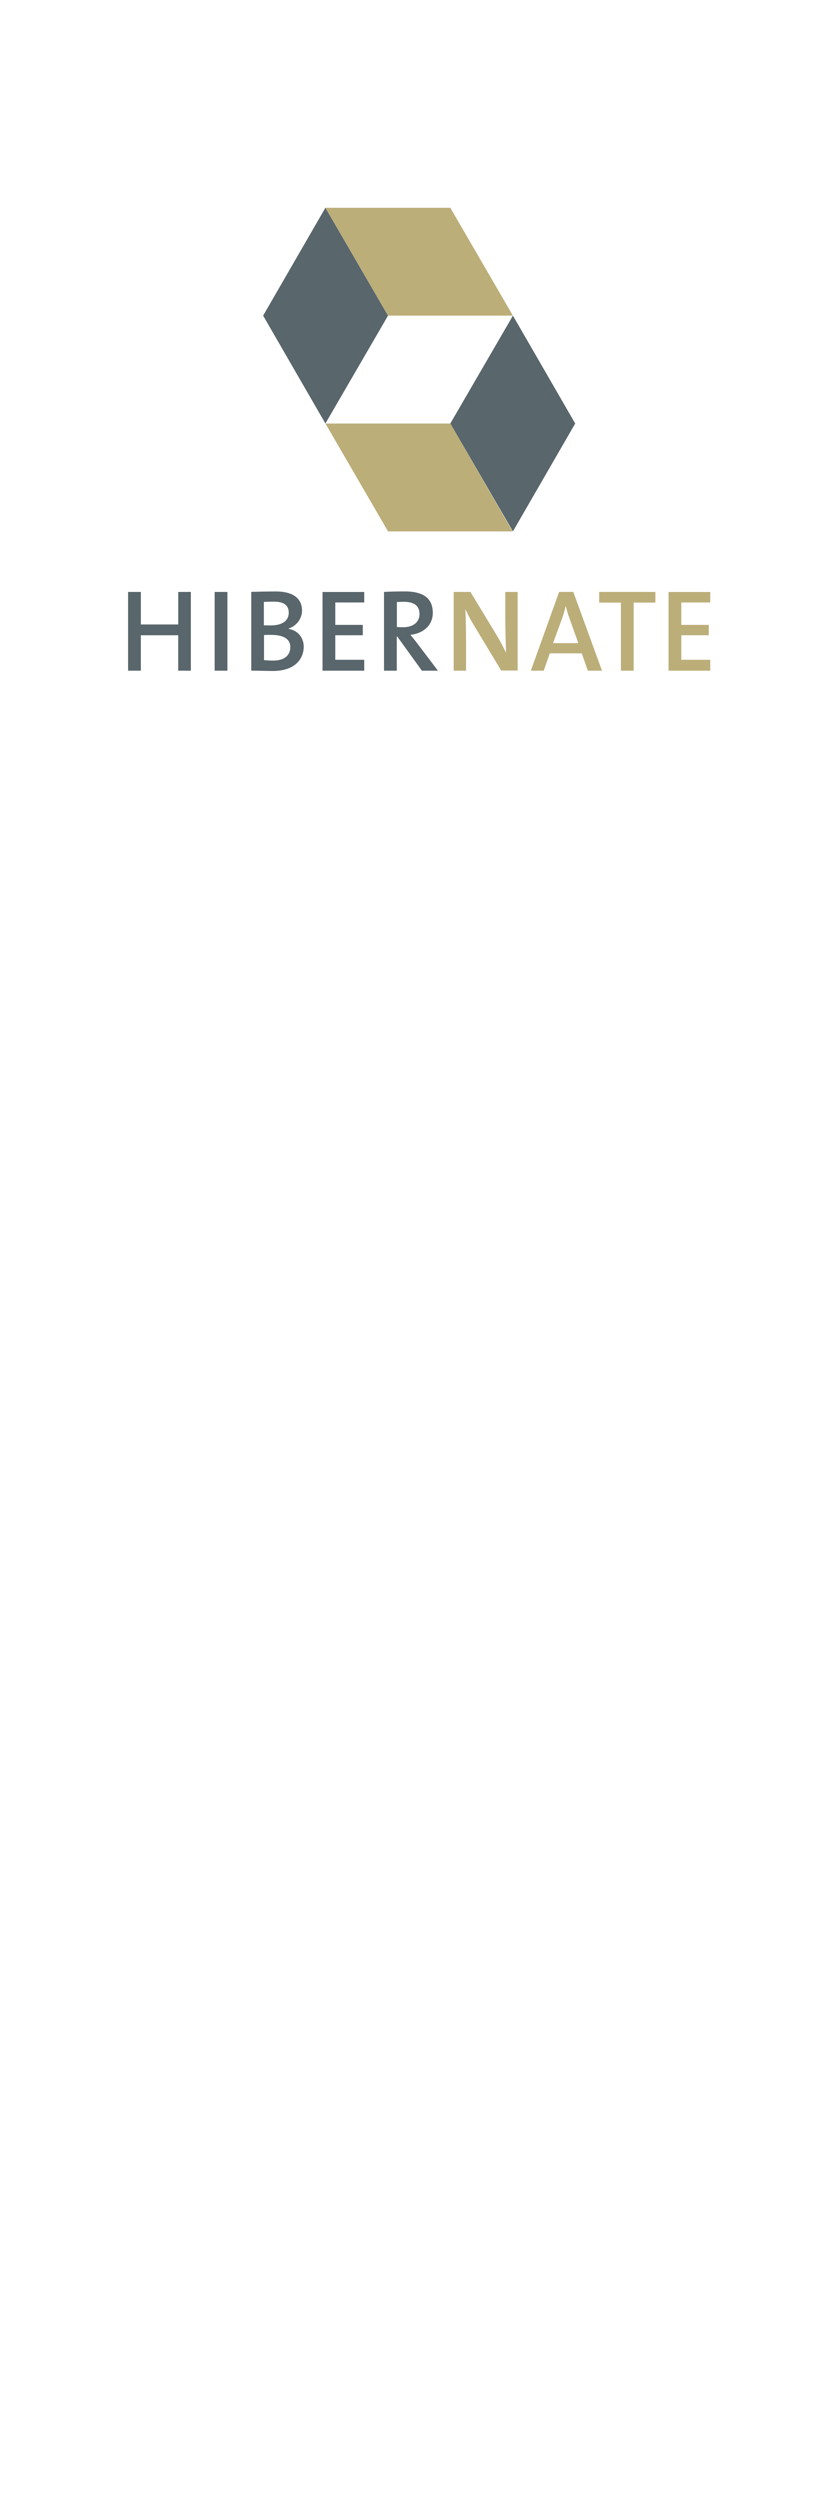 <svg width="150" height="446" viewBox="0 0 150 446" fill="none" xmlns="http://www.w3.org/2000/svg">
<g clip-path="url(#clip0)">
<rect x="43" y="-74.5" width="2" height="698" fill="url(#paint0_linear)"/>
<rect x="105" y="-21.5" width="2" height="592" fill="url(#paint1_linear)"/>
</g>
<path d="M75 0L139.952 37.5V112.5L75 150L10.048 112.5L10.048 37.5L75 0Z" fill="white"/>
<g clip-path="url(#clip1)" filter="url(#filter0_di)">
<path d="M69.29 48.308L58.108 67.552L46.987 48.308L58.108 29.064L69.29 48.308Z" fill="#59666C"/>
<path d="M80.412 29.064H58.108L69.291 48.308H91.594L80.412 29.064Z" fill="#BCAE79"/>
<path d="M80.411 67.552L91.594 48.308L102.715 67.552L91.594 86.797L80.411 67.552Z" fill="#59666C"/>
<path d="M69.29 86.797H91.527L80.406 67.552H58.108L69.29 86.797Z" fill="#BCAE79"/>
<path d="M34.08 111.642V97.598H31.827V103.401H25.156V97.598H22.872V111.642H25.151V105.323H31.822V111.642H34.08ZM40.608 111.642V97.598H38.33V111.642H40.608ZM54.239 107.384C54.239 105.932 53.392 104.526 51.539 104.178V104.132C52.971 103.641 53.936 102.353 53.936 100.926C53.936 98.774 52.34 97.511 49.286 97.511C47.572 97.511 45.976 97.557 44.868 97.582V111.627C46.443 111.653 47.849 111.699 48.722 111.699C53.012 111.689 54.239 109.209 54.239 107.384ZM51.56 101.299C51.56 102.705 50.456 103.569 48.342 103.569C47.87 103.569 47.495 103.569 47.12 103.544V99.377C47.659 99.351 48.27 99.331 48.906 99.331C50.923 99.331 51.56 100.154 51.56 101.299ZM51.842 107.43C51.842 108.836 50.857 109.843 48.788 109.843C48.06 109.843 47.495 109.797 47.146 109.751V105.282C47.454 105.257 48.178 105.257 48.414 105.257C50.384 105.257 51.842 105.84 51.842 107.43ZM65.041 111.642V109.7H59.873V105.323H64.785V103.472H59.873V99.474H65.041V97.603H57.595V111.642H65.041ZM78.2 111.642L74.489 106.75C74.135 106.279 73.689 105.742 73.293 105.252C75.598 104.996 77.286 103.564 77.286 101.32C77.286 98.533 75.29 97.506 72.354 97.506C70.758 97.506 69.604 97.531 68.572 97.598V111.642H70.851V105.558H70.943L75.336 111.642H78.2ZM74.91 101.555C74.91 102.961 73.807 103.897 71.975 103.897C71.482 103.897 71.082 103.871 70.871 103.851V99.403C71.2 99.377 71.62 99.357 72.067 99.357C73.945 99.357 74.91 100.037 74.91 101.555Z" fill="#59666C"/>
<path d="M92.436 111.642V97.598H90.229V101.765C90.229 103.825 90.301 106.842 90.367 108.437C89.849 107.409 89.284 106.284 88.653 105.252L84.004 97.598H81.017V111.642H83.224V106.913C83.224 104.924 83.177 102.066 83.106 100.686C83.552 101.622 84.045 102.629 84.681 103.636L89.495 111.617H92.43L92.436 111.642ZM107.498 111.642L102.376 97.598H99.841L94.791 111.642H97.095L98.178 108.554H103.885L104.968 111.642H107.498ZM103.269 106.729H98.758L100.354 102.378C100.636 101.632 100.847 100.855 101.011 100.154H101.057C101.221 100.926 101.411 101.581 101.694 102.307L103.269 106.729ZM117.033 99.495V97.598H107V99.495H110.875V111.642H113.153V99.495H117.033ZM126.83 111.642V109.7H121.662V105.323H126.573V103.472H121.662V99.474H126.83V97.603H119.383V111.642H126.83Z" fill="#BCAE79"/>
</g>
<defs>
<filter id="filter0_di" x="18.872" y="29.064" width="111.958" height="90.719" filterUnits="userSpaceOnUse" color-interpolation-filters="sRGB">
<feFlood flood-opacity="0" result="BackgroundImageFix"/>
<feColorMatrix in="SourceAlpha" type="matrix" values="0 0 0 0 0 0 0 0 0 0 0 0 0 0 0 0 0 0 127 0"/>
<feOffset dy="4"/>
<feGaussianBlur stdDeviation="2"/>
<feColorMatrix type="matrix" values="0 0 0 0 0 0 0 0 0 0 0 0 0 0 0 0 0 0 0.25 0"/>
<feBlend mode="normal" in2="BackgroundImageFix" result="effect1_dropShadow"/>
<feBlend mode="normal" in="SourceGraphic" in2="effect1_dropShadow" result="shape"/>
<feColorMatrix in="SourceAlpha" type="matrix" values="0 0 0 0 0 0 0 0 0 0 0 0 0 0 0 0 0 0 127 0" result="hardAlpha"/>
<feOffset dy="4"/>
<feGaussianBlur stdDeviation="2"/>
<feComposite in2="hardAlpha" operator="arithmetic" k2="-1" k3="1"/>
<feColorMatrix type="matrix" values="0 0 0 0 0 0 0 0 0 0 0 0 0 0 0 0 0 0 0.25 0"/>
<feBlend mode="normal" in2="shape" result="effect2_innerShadow"/>
</filter>
<linearGradient id="paint0_linear" x1="44" y1="-74.5" x2="44" y2="623.5" gradientUnits="userSpaceOnUse">
<stop stop-color="white"/>
<stop offset="0.732" stop-color="white" stop-opacity="0"/>
</linearGradient>
<linearGradient id="paint1_linear" x1="106" y1="-21.5" x2="106" y2="570.5" gradientUnits="userSpaceOnUse">
<stop stop-color="white"/>
<stop offset="0.732" stop-color="white" stop-opacity="0"/>
</linearGradient>
<clipPath id="clip0">
<rect width="64" height="343" fill="white" transform="translate(43 103)"/>
</clipPath>
<clipPath id="clip1">
<rect width="103.958" height="82.719" fill="white" transform="translate(22.872 29.064)"/>
</clipPath>
</defs>
</svg>

